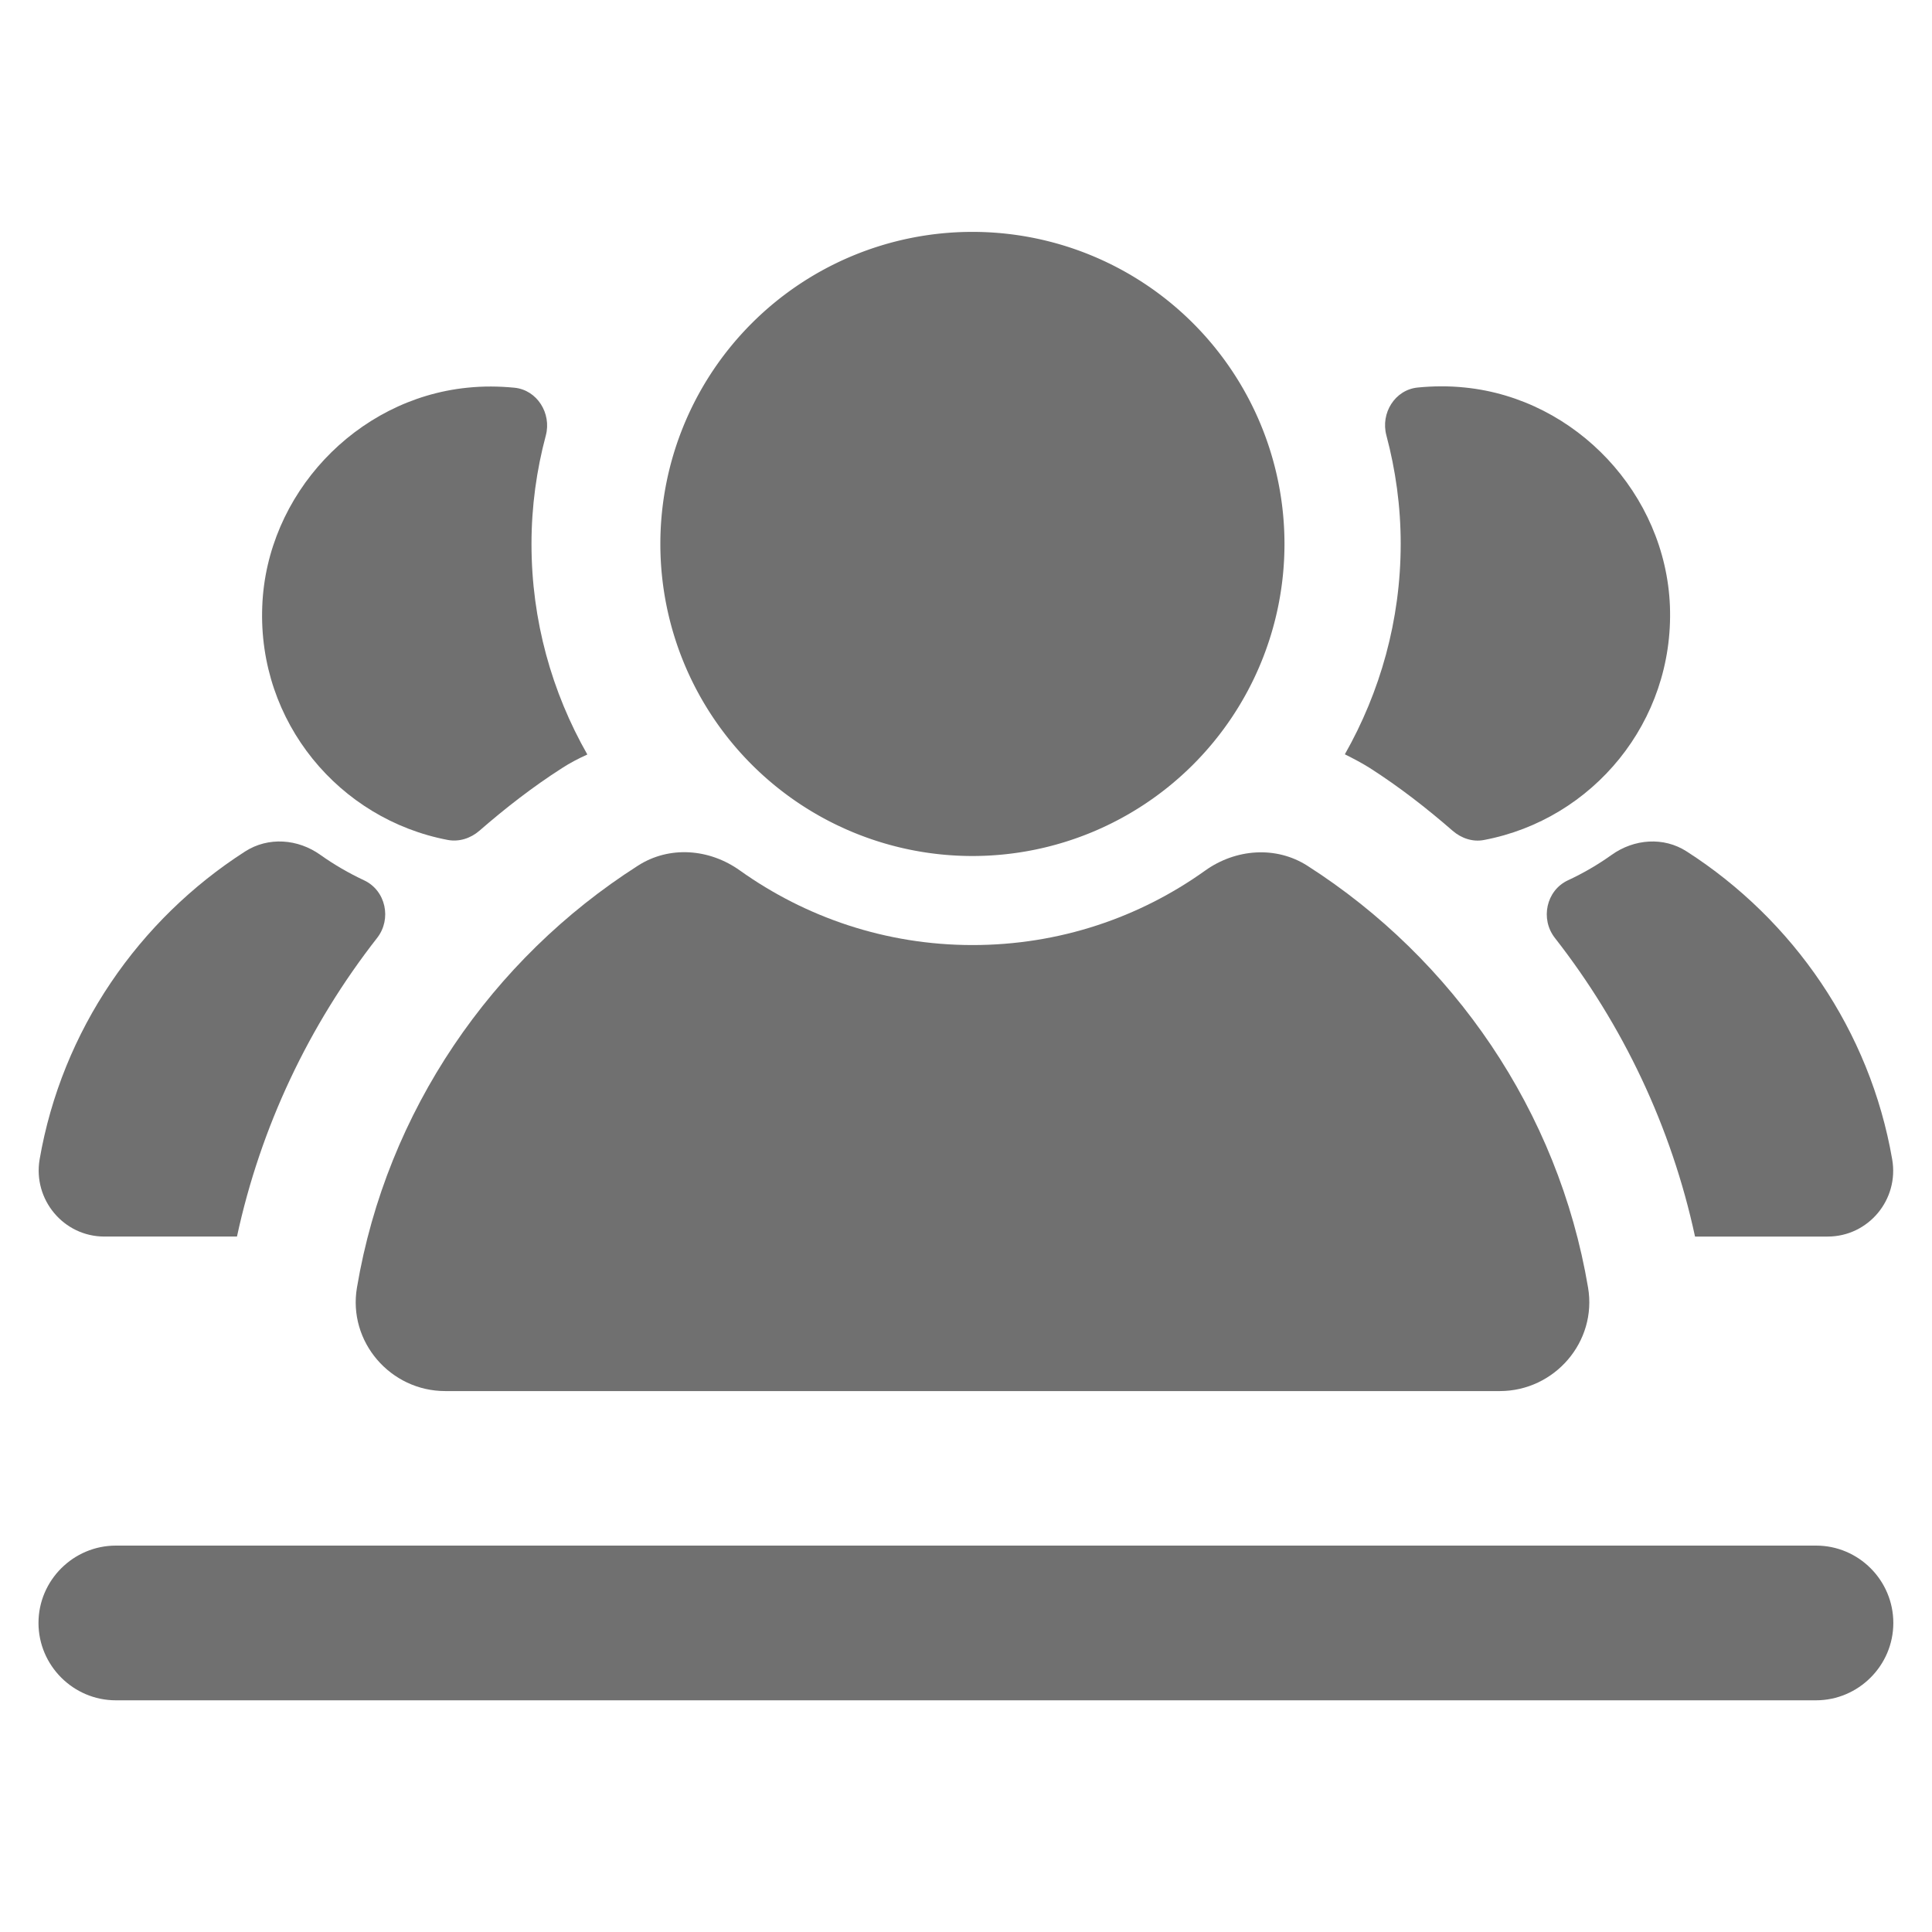 <?xml version="1.0" standalone="no"?><!DOCTYPE svg PUBLIC "-//W3C//DTD SVG 1.1//EN" "http://www.w3.org/Graphics/SVG/1.1/DTD/svg11.dtd"><svg t="1672126063208" class="icon" viewBox="0 0 1024 1024" version="1.1" xmlns="http://www.w3.org/2000/svg" p-id="2163" xmlns:xlink="http://www.w3.org/1999/xlink" width="200" height="200"><path d="M726.1 407.1c15.6 10 30 21.2 43.8 33.2 4.6 4 10.7 6.1 16.7 4.9 57.6-10.9 100.8-62.6 98.5-123.9-2.3-59.3-49.6-109.9-108.6-115.9-8.6-0.9-17-0.8-25.1 0-12.1 1.2-19.7 13.6-16.6 25.3 4.9 18.4 7.6 37.6 7.6 57.5 0 40.6-10.9 78.6-29.6 111.6 4.4 2.2 9 4.6 13.3 7.3zM854.2 453.1c-7.3 5.2-15 9.7-23.2 13.5-11.5 5.4-14.7 20.5-6.9 30.5 36.2 46.3 61.8 100.3 74.3 158.3h70.3c21.6 0 37.9-19.6 34.2-40.9-11.8-68.3-52.5-127-108.9-163.2-12.2-7.9-27.9-6.7-39.8 1.8zM237.4 445.2c6 1.1 12.1-0.9 16.7-4.9 13.8-12 28.2-23.2 43.8-33.2 4.3-2.8 8.8-5.1 13.4-7.2-18.8-33-29.6-71-29.6-111.6 0-19.9 2.7-39.2 7.6-57.5 3.1-11.7-4.6-24.1-16.6-25.3-8.2-0.8-16.5-0.9-25.1 0-59 6-106.4 56.6-108.6 115.9-2.4 61.3 40.8 112.9 98.4 123.8zM55.3 655.4h70.3c12.5-58 38.1-112 74.3-158.3 7.8-10 4.6-25.1-6.9-30.5-8.1-3.8-15.9-8.3-23.2-13.5-11.9-8.5-27.6-9.7-39.9-1.8C73.5 487.5 32.8 546.2 21 614.5c-3.6 21.3 12.7 40.9 34.3 40.9z" fill="#707070" p-id="2164"></path><path d="M515.4 288.3m-165.4 0a165.4 165.4 0 1 0 330.8 0 165.4 165.4 0 1 0-330.8 0Z" fill="#707070" p-id="2165"></path><path d="M189.2 682.4c-4.9 28.7 17.7 54.9 46.8 54.9h558.9c29.1 0 51.7-26.2 46.8-54.9-15.8-93.6-71.5-174.1-148.7-223.5-16.7-10.7-38.1-9-54.2 2.5-34.8 24.9-77.3 39.5-123.3 39.5s-88.5-14.7-123.3-39.5c-16.2-11.6-37.5-13.3-54.2-2.5-77.3 49.4-133 129.9-148.8 223.5zM962.6 819.2H61.4c-22.5 0-41 18.4-41 41 0 22.5 18.4 41 41 41h901.1c22.5 0 41-18.4 41-41s-18.4-41-40.9-41z" fill="#707070" p-id="2166"></path></svg>